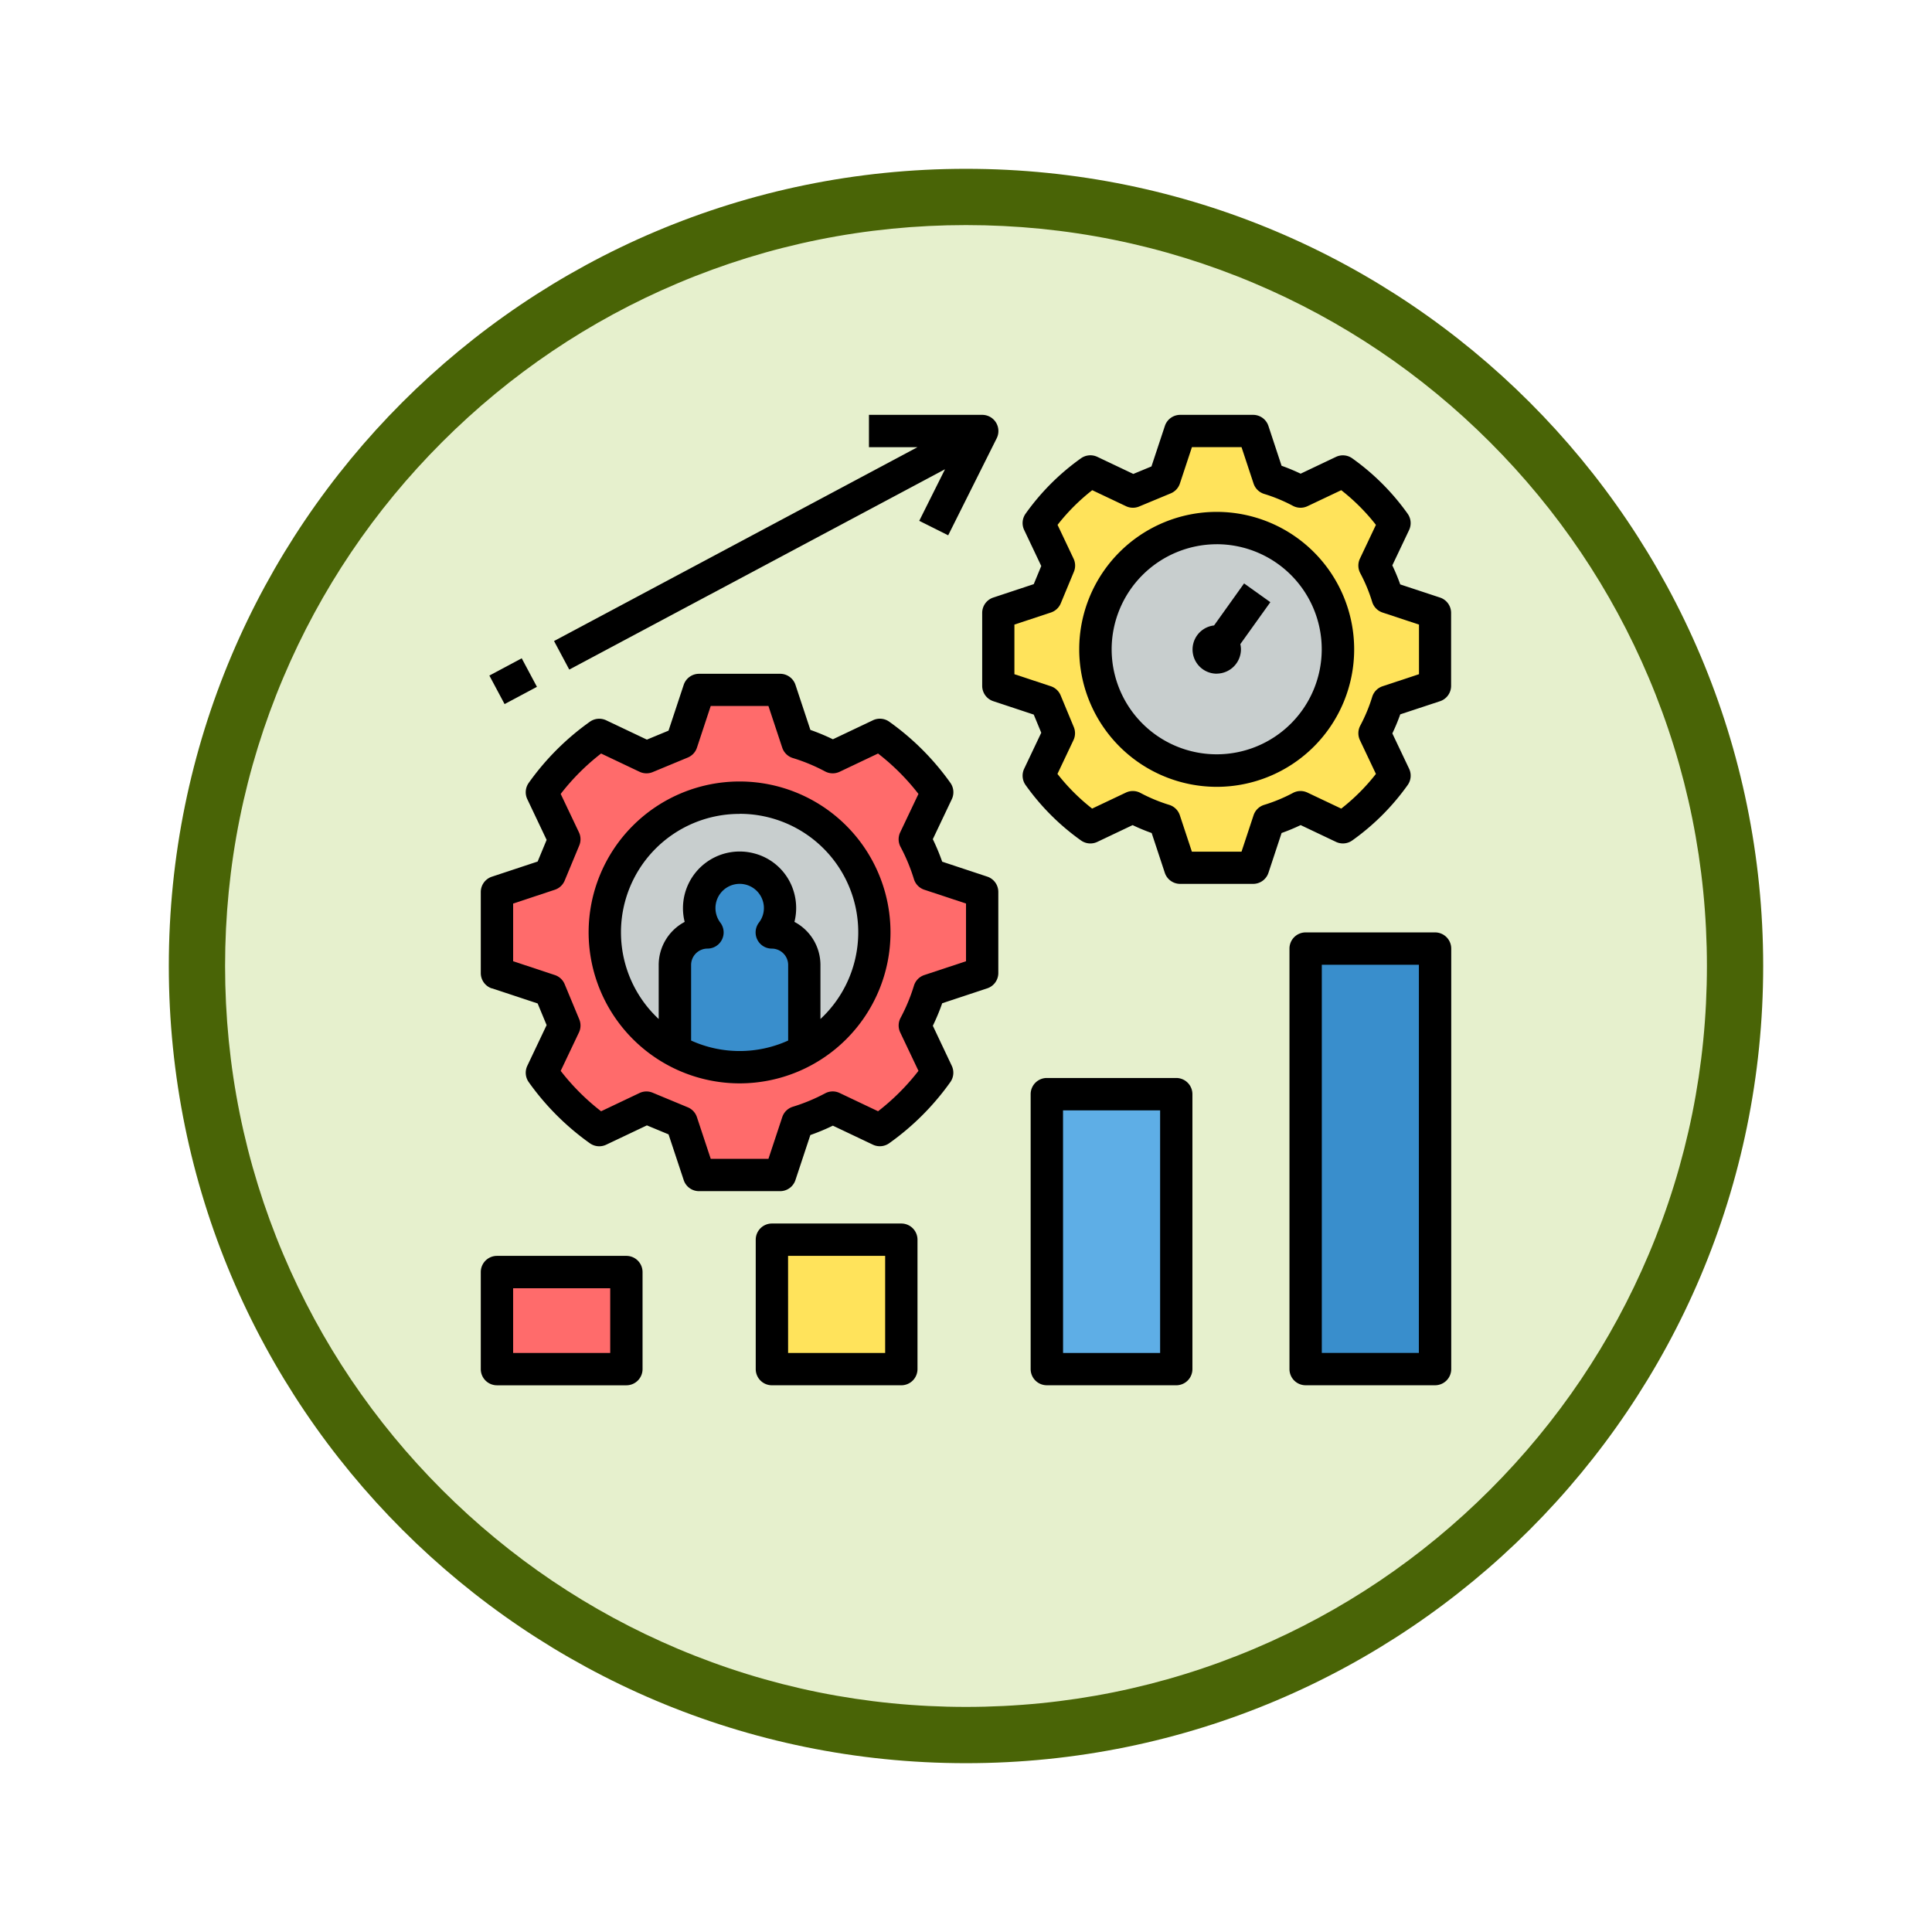 <svg xmlns="http://www.w3.org/2000/svg" xmlns:xlink="http://www.w3.org/1999/xlink" width="103" height="103" viewBox="0 0 103 103">
  <defs>
    <filter id="Trazado_982547" x="0" y="0" width="103" height="103" filterUnits="userSpaceOnUse">
      <feOffset dy="3" input="SourceAlpha"/>
      <feGaussianBlur stdDeviation="3" result="blur"/>
      <feFlood flood-opacity="0.161"/>
      <feComposite operator="in" in2="blur"/>
      <feComposite in="SourceGraphic"/>
    </filter>
  </defs>
  <g id="Grupo_1207833" data-name="Grupo 1207833" transform="translate(-611 -8560.251)">
    <g id="Grupo_1207589" data-name="Grupo 1207589" transform="translate(0 4632.751)">
      <g id="Grupo_1207296" data-name="Grupo 1207296" transform="translate(0 3183.5)">
        <g id="Grupo_1202210" data-name="Grupo 1202210" transform="translate(340 -126.414)">
          <g id="Grupo_1174813" data-name="Grupo 1174813" transform="translate(280 876.414)">
            <g id="Grupo_1201680" data-name="Grupo 1201680">
              <g id="Grupo_1201330" data-name="Grupo 1201330">
                <g id="Grupo_1172010" data-name="Grupo 1172010">
                  <g id="Grupo_1171046" data-name="Grupo 1171046">
                    <g id="Grupo_1148525" data-name="Grupo 1148525">
                      <g transform="matrix(1, 0, 0, 1, -9, -6)" filter="url(#Trazado_982547)">
                        <g id="Trazado_982547-2" data-name="Trazado 982547" transform="translate(9 6)" fill="#e6f0cd">
                          <path d="M 42.5 83.5 C 36.964 83.5 31.595 82.416 26.541 80.279 C 21.659 78.214 17.274 75.257 13.509 71.491 C 9.743 67.726 6.786 63.341 4.721 58.459 C 2.584 53.405 1.5 48.036 1.5 42.5 C 1.5 36.964 2.584 31.595 4.721 26.541 C 6.786 21.659 9.743 17.274 13.509 13.509 C 17.274 9.743 21.659 6.786 26.541 4.721 C 31.595 2.584 36.964 1.5 42.5 1.5 C 48.036 1.5 53.405 2.584 58.459 4.721 C 63.341 6.786 67.726 9.743 71.491 13.509 C 75.257 17.274 78.214 21.659 80.279 26.541 C 82.416 31.595 83.5 36.964 83.5 42.5 C 83.5 48.036 82.416 53.405 80.279 58.459 C 78.214 63.341 75.257 67.726 71.491 71.491 C 67.726 75.257 63.341 78.214 58.459 80.279 C 53.405 82.416 48.036 83.5 42.5 83.5 Z" stroke="none"/>
                          <path d="M 42.5 3 C 37.166 3 31.994 4.044 27.126 6.103 C 22.422 8.092 18.198 10.941 14.569 14.569 C 10.941 18.198 8.092 22.422 6.103 27.126 C 4.044 31.994 3 37.166 3 42.5 C 3 47.834 4.044 53.006 6.103 57.874 C 8.092 62.578 10.941 66.802 14.569 70.431 C 18.198 74.059 22.422 76.908 27.126 78.897 C 31.994 80.956 37.166 82 42.5 82 C 47.834 82 53.006 80.956 57.874 78.897 C 62.578 76.908 66.802 74.059 70.431 70.431 C 74.059 66.802 76.908 62.578 78.897 57.874 C 80.956 53.006 82 47.834 82 42.5 C 82 37.166 80.956 31.994 78.897 27.126 C 76.908 22.422 74.059 18.198 70.431 14.569 C 66.802 10.941 62.578 8.092 57.874 6.103 C 53.006 4.044 47.834 3 42.5 3 M 42.5 0 C 65.972 0 85 19.028 85 42.5 C 85 65.972 65.972 85 42.5 85 C 19.028 85 0 65.972 0 42.5 C 0 19.028 19.028 0 42.5 0 Z" stroke="none" fill="#496406"/>
                        </g>
                      </g>
                    </g>
                  </g>
                </g>
              </g>
            </g>
          </g>
        </g>
      </g>
    </g>
    <g id="performance_1610614" transform="translate(636.632 8582.368)">
      <path id="Trazado_1053221" data-name="Trazado 1053221" d="M8,424h6.9v5.174H8Zm0,0" transform="translate(-7.138 -378.3)" fill="#ff6b6b"/>
      <path id="Trazado_1053222" data-name="Trazado 1053222" d="M144,408h6.9v6.9H144Zm0,0" transform="translate(-128.479 -364.025)" fill="#ffe35b"/>
      <path id="Trazado_1053223" data-name="Trazado 1053223" d="M280,336h6.9v14.658H280Zm0,0" transform="translate(-249.821 -299.785)" fill="#5eaee6"/>
      <path id="Trazado_1053224" data-name="Trazado 1053224" d="M408,264h6.9v22.419H408Zm0,0" transform="translate(-364.025 -235.546)" fill="#398ecc"/>
      <path id="Trazado_1053225" data-name="Trazado 1053225" d="M279.281,21.585V17.7l-2.532-.838a9.434,9.434,0,0,0-.7-1.686l1.075-2.264a11.693,11.693,0,0,0-2.751-2.751l-2.264,1.075a9.495,9.495,0,0,0-1.686-.7L269.585,8H265.7l-.838,2.532-1.686.7-2.265-1.075a11.674,11.674,0,0,0-2.751,2.751l1.075,2.265-.7,1.686L256,17.7v3.889l2.532.838.7,1.686-1.075,2.264a11.693,11.693,0,0,0,2.751,2.751l2.264-1.075a9.493,9.493,0,0,0,1.686.7l.838,2.532h3.889l.838-2.532a9.433,9.433,0,0,0,1.686-.7l2.264,1.075a11.685,11.685,0,0,0,2.751-2.751l-1.075-2.264a9.5,9.5,0,0,0,.7-1.686Zm0,0" transform="translate(-228.408 -7.138)" fill="#ffe35b"/>
      <path id="Trazado_1053226" data-name="Trazado 1053226" d="M316.934,62.467A6.467,6.467,0,1,1,310.467,56,6.467,6.467,0,0,1,316.934,62.467Zm0,0" transform="translate(-271.234 -49.964)" fill="#c8cece"/>
      <path id="Trazado_1053227" data-name="Trazado 1053227" d="M33.868,151.095v-4.321l-2.814-.931a10.442,10.442,0,0,0-.778-1.873l1.2-2.516a12.993,12.993,0,0,0-3.057-3.057l-2.516,1.2a10.553,10.553,0,0,0-1.873-.778L23.094,136H18.773l-.931,2.814-1.873.778-2.516-1.2a12.993,12.993,0,0,0-3.057,3.057l1.2,2.516-.778,1.873L8,146.773v4.321l2.814.931.778,1.873-1.2,2.516a12.993,12.993,0,0,0,3.057,3.057l2.516-1.2,1.873.778.931,2.815h4.321l.931-2.814a10.441,10.441,0,0,0,1.873-.778l2.516,1.2a12.993,12.993,0,0,0,3.057-3.057l-1.2-2.516a10.49,10.49,0,0,0,.778-1.873Zm0,0" transform="translate(-7.137 -121.342)" fill="#ff6b6b"/>
      <path id="Trazado_1053228" data-name="Trazado 1053228" d="M75.706,196.521a7.185,7.185,0,1,1-7.185-7.185A7.185,7.185,0,0,1,75.706,196.521Zm0,0" transform="translate(-54.725 -168.929)" fill="#c8cece"/>
      <path id="Trazado_1053229" data-name="Trazado 1053229" d="M101.164,227.449A2.147,2.147,0,0,0,100,224.068a2.16,2.16,0,0,0-2.708,2.087,2.138,2.138,0,0,0,.441,1.293A1.734,1.734,0,0,0,96,229.184v5.164h6.9v-5.164A1.734,1.734,0,0,0,101.164,227.449Zm0,0" transform="translate(-85.653 -199.857)" fill="#398ecc"/>
      <path id="Trazado_1053230" data-name="Trazado 1053230" d="M251.15,8.058l-.4.967-2.157.715a.861.861,0,0,0-.592.818v3.889a.861.861,0,0,0,.592.818l2.157.715.4.967-.911,1.919a.864.864,0,0,0,.076.87,12.533,12.533,0,0,0,2.954,2.954.862.862,0,0,0,.87.076l1.882-.894a10.36,10.36,0,0,0,1.016.422l.7,2.12a.863.863,0,0,0,.819.591h3.889a.861.861,0,0,0,.818-.592l.7-2.12a10.6,10.6,0,0,0,1.016-.422l1.882.894a.86.86,0,0,0,.87-.076,12.533,12.533,0,0,0,2.954-2.954.862.862,0,0,0,.076-.87l-.894-1.882a10.193,10.193,0,0,0,.422-1.016l2.12-.7a.862.862,0,0,0,.591-.818V10.558a.861.861,0,0,0-.592-.818l-2.12-.7a10.487,10.487,0,0,0-.422-1.016l.894-1.882a.864.864,0,0,0-.076-.87,12.534,12.534,0,0,0-2.954-2.954.86.86,0,0,0-.87-.076l-1.882.894a10.5,10.5,0,0,0-1.016-.422l-.7-2.12A.86.86,0,0,0,262.447,0h-3.889a.861.861,0,0,0-.818.592l-.715,2.158-.967.4-1.919-.911a.866.866,0,0,0-.87.076,12.51,12.51,0,0,0-2.954,2.954.86.86,0,0,0-.076.869Zm1.04,1.992.7-1.685a.861.861,0,0,0-.018-.7l-.853-1.8a10.758,10.758,0,0,1,1.849-1.849l1.8.853a.858.858,0,0,0,.7.017l1.685-.7a.861.861,0,0,0,.488-.525l.642-1.94h2.644l.642,1.941a.863.863,0,0,0,.568.554,8.648,8.648,0,0,1,1.531.635.863.863,0,0,0,.775.018l1.8-.853a10.759,10.759,0,0,1,1.849,1.849l-.853,1.8a.861.861,0,0,0,.018.775,8.549,8.549,0,0,1,.635,1.531.863.863,0,0,0,.554.568l1.942.643v2.644l-1.941.643a.863.863,0,0,0-.554.568,8.641,8.641,0,0,1-.636,1.531.866.866,0,0,0-.018.775l.853,1.8a10.729,10.729,0,0,1-1.849,1.849l-1.8-.853a.855.855,0,0,0-.775.018,8.648,8.648,0,0,1-1.531.635.863.863,0,0,0-.568.554l-.642,1.941H259.18l-.642-1.941a.863.863,0,0,0-.568-.554,8.682,8.682,0,0,1-1.532-.636.864.864,0,0,0-.775-.018l-1.8.853a10.728,10.728,0,0,1-1.849-1.849l.853-1.8a.858.858,0,0,0,.017-.7l-.7-1.686a.861.861,0,0,0-.525-.488l-1.94-.641V11.181l1.941-.642A.866.866,0,0,0,252.19,10.05Zm0,0" transform="translate(-221.27 0)"/>
      <path id="Trazado_1053231" data-name="Trazado 1053231" d="M303.329,62.658A7.329,7.329,0,1,0,296,55.329,7.337,7.337,0,0,0,303.329,62.658Zm0-12.934a5.6,5.6,0,1,1-5.6,5.6A5.611,5.611,0,0,1,303.329,49.725Zm0,0" transform="translate(-264.096 -42.827)"/>
      <path id="Trazado_1053232" data-name="Trazado 1053232" d="M353.294,88.164a1.3,1.3,0,0,0,1.293-1.293,1.259,1.259,0,0,0-.033-.28l1.6-2.236-1.4-1-1.6,2.24a1.29,1.29,0,0,0,.146,2.572Zm0,0" transform="translate(-314.061 -74.368)"/>
      <path id="Trazado_1053233" data-name="Trazado 1053233" d="M.862,422.9h6.9a.863.863,0,0,0,.862-.862v-5.174A.863.863,0,0,0,7.76,416H.862a.863.863,0,0,0-.862.862v5.174A.863.863,0,0,0,.862,422.9Zm.862-5.174H6.9v3.449H1.725Zm0,0" transform="translate(0 -371.163)"/>
      <path id="Trazado_1053234" data-name="Trazado 1053234" d="M136.862,408.623h6.9a.863.863,0,0,0,.862-.862v-6.9a.863.863,0,0,0-.862-.862h-6.9a.863.863,0,0,0-.862.862v6.9A.863.863,0,0,0,136.862,408.623Zm.862-6.9H142.9V406.9h-5.174Zm0,0" transform="translate(-121.342 -356.887)"/>
      <path id="Trazado_1053235" data-name="Trazado 1053235" d="M279.76,344.383a.863.863,0,0,0,.862-.862V328.862a.863.863,0,0,0-.862-.862h-6.9a.863.863,0,0,0-.862.862v14.658a.863.863,0,0,0,.862.862Zm-6.036-14.658H278.9v12.934h-5.174Zm0,0" transform="translate(-242.683 -292.647)"/>
      <path id="Trazado_1053236" data-name="Trazado 1053236" d="M400.862,256a.863.863,0,0,0-.862.862v22.419a.863.863,0,0,0,.862.862h6.9a.863.863,0,0,0,.862-.862V256.862a.863.863,0,0,0-.862-.862Zm6.036,22.419h-5.174V257.725H406.9Zm0,0" transform="translate(-356.887 -228.408)"/>
      <path id="Trazado_1053237" data-name="Trazado 1053237" d="M4.242,121.326l1.725-.92.812,1.522-1.725.92Zm0,0" transform="translate(-3.785 -107.428)"/>
      <path id="Trazado_1053238" data-name="Trazado 1053238" d="M37.042,13.58,57.074,2.9,55.7,5.65l1.543.772,2.587-5.174A.863.863,0,0,0,59.055,0H53.019V1.724h2.587L36.23,12.058Zm0,0" transform="translate(-32.325)"/>
      <path id="Trazado_1053239" data-name="Trazado 1053239" d="M61.383,197.431a8.047,8.047,0,1,0-8.047-8.047,8.057,8.057,0,0,0,8.047,8.047ZM58.8,195.148v-4.029a.874.874,0,0,1,.872-.873.862.862,0,0,0,.688-1.381,1.291,1.291,0,1,1,2.26-1.169,1.268,1.268,0,0,1-.207,1.168.863.863,0,0,0,.689,1.383.873.873,0,0,1,.872.872v4.029a6.263,6.263,0,0,1-5.174,0Zm2.587-12.087A6.314,6.314,0,0,1,65.695,194v-2.878a2.6,2.6,0,0,0-1.386-2.3,3.034,3.034,0,0,0-.038-1.617,2.98,2.98,0,0,0-2.128-2.039,3.022,3.022,0,0,0-3.777,2.925,2.979,2.979,0,0,0,.091.732,2.6,2.6,0,0,0-1.385,2.3V194a6.314,6.314,0,0,1,4.311-10.935Zm0,0" transform="translate(-47.587 -161.791)"/>
      <path id="Trazado_1053240" data-name="Trazado 1053240" d="M.592,144.776l2.439.808.479,1.154-1.03,2.17a.864.864,0,0,0,.076.87,13.806,13.806,0,0,0,3.26,3.26.862.862,0,0,0,.87.076l2.17-1.03,1.154.479L10.818,155a.86.86,0,0,0,.818.591h4.321a.861.861,0,0,0,.818-.592l.795-2.4a11.373,11.373,0,0,0,1.2-.5l2.133,1.013a.862.862,0,0,0,.87-.076,13.806,13.806,0,0,0,3.26-3.26.862.862,0,0,0,.076-.87L24.1,146.773a11.462,11.462,0,0,0,.5-1.2l2.4-.795a.86.86,0,0,0,.591-.818v-4.321a.861.861,0,0,0-.592-.818l-2.4-.795a11.374,11.374,0,0,0-.5-1.2l1.013-2.133a.864.864,0,0,0-.076-.87,13.805,13.805,0,0,0-3.26-3.26.857.857,0,0,0-.87-.076l-2.134,1.013a11.463,11.463,0,0,0-1.2-.5l-.795-2.4a.86.86,0,0,0-.818-.591H11.635a.861.861,0,0,0-.818.592l-.808,2.439-1.154.478-2.17-1.03a.863.863,0,0,0-.869.076,13.806,13.806,0,0,0-3.26,3.26.862.862,0,0,0-.076.87l1.03,2.17-.479,1.154-2.439.808a.861.861,0,0,0-.592.818v4.321a.861.861,0,0,0,.592.818Zm1.133-4.518,2.222-.736a.861.861,0,0,0,.525-.488l.778-1.873a.858.858,0,0,0-.017-.7l-.973-2.048a12.073,12.073,0,0,1,2.154-2.154l2.049.973a.865.865,0,0,0,.7.018l1.873-.777a.861.861,0,0,0,.488-.525l.735-2.224h3.076l.736,2.222a.863.863,0,0,0,.566.554,9.568,9.568,0,0,1,1.719.714.863.863,0,0,0,.775.018l2.048-.973a12.1,12.1,0,0,1,2.154,2.154l-.973,2.048a.861.861,0,0,0,.018.775,9.726,9.726,0,0,1,.714,1.719.862.862,0,0,0,.554.566l2.223.736v3.076l-2.222.736a.863.863,0,0,0-.554.566,9.57,9.57,0,0,1-.714,1.719.861.861,0,0,0-.018.775l.973,2.048a12.1,12.1,0,0,1-2.154,2.154l-2.048-.973a.854.854,0,0,0-.775.018,9.724,9.724,0,0,1-1.719.714.862.862,0,0,0-.566.554l-.736,2.223H12.259l-.736-2.222a.861.861,0,0,0-.488-.525l-1.873-.778a.86.86,0,0,0-.7.017l-2.048.973a12.1,12.1,0,0,1-2.154-2.154l.973-2.048a.858.858,0,0,0,.017-.7l-.778-1.873a.859.859,0,0,0-.525-.488l-2.222-.736Zm0,0" transform="translate(0 -114.204)"/>
    </g>
  </g>
</svg>
